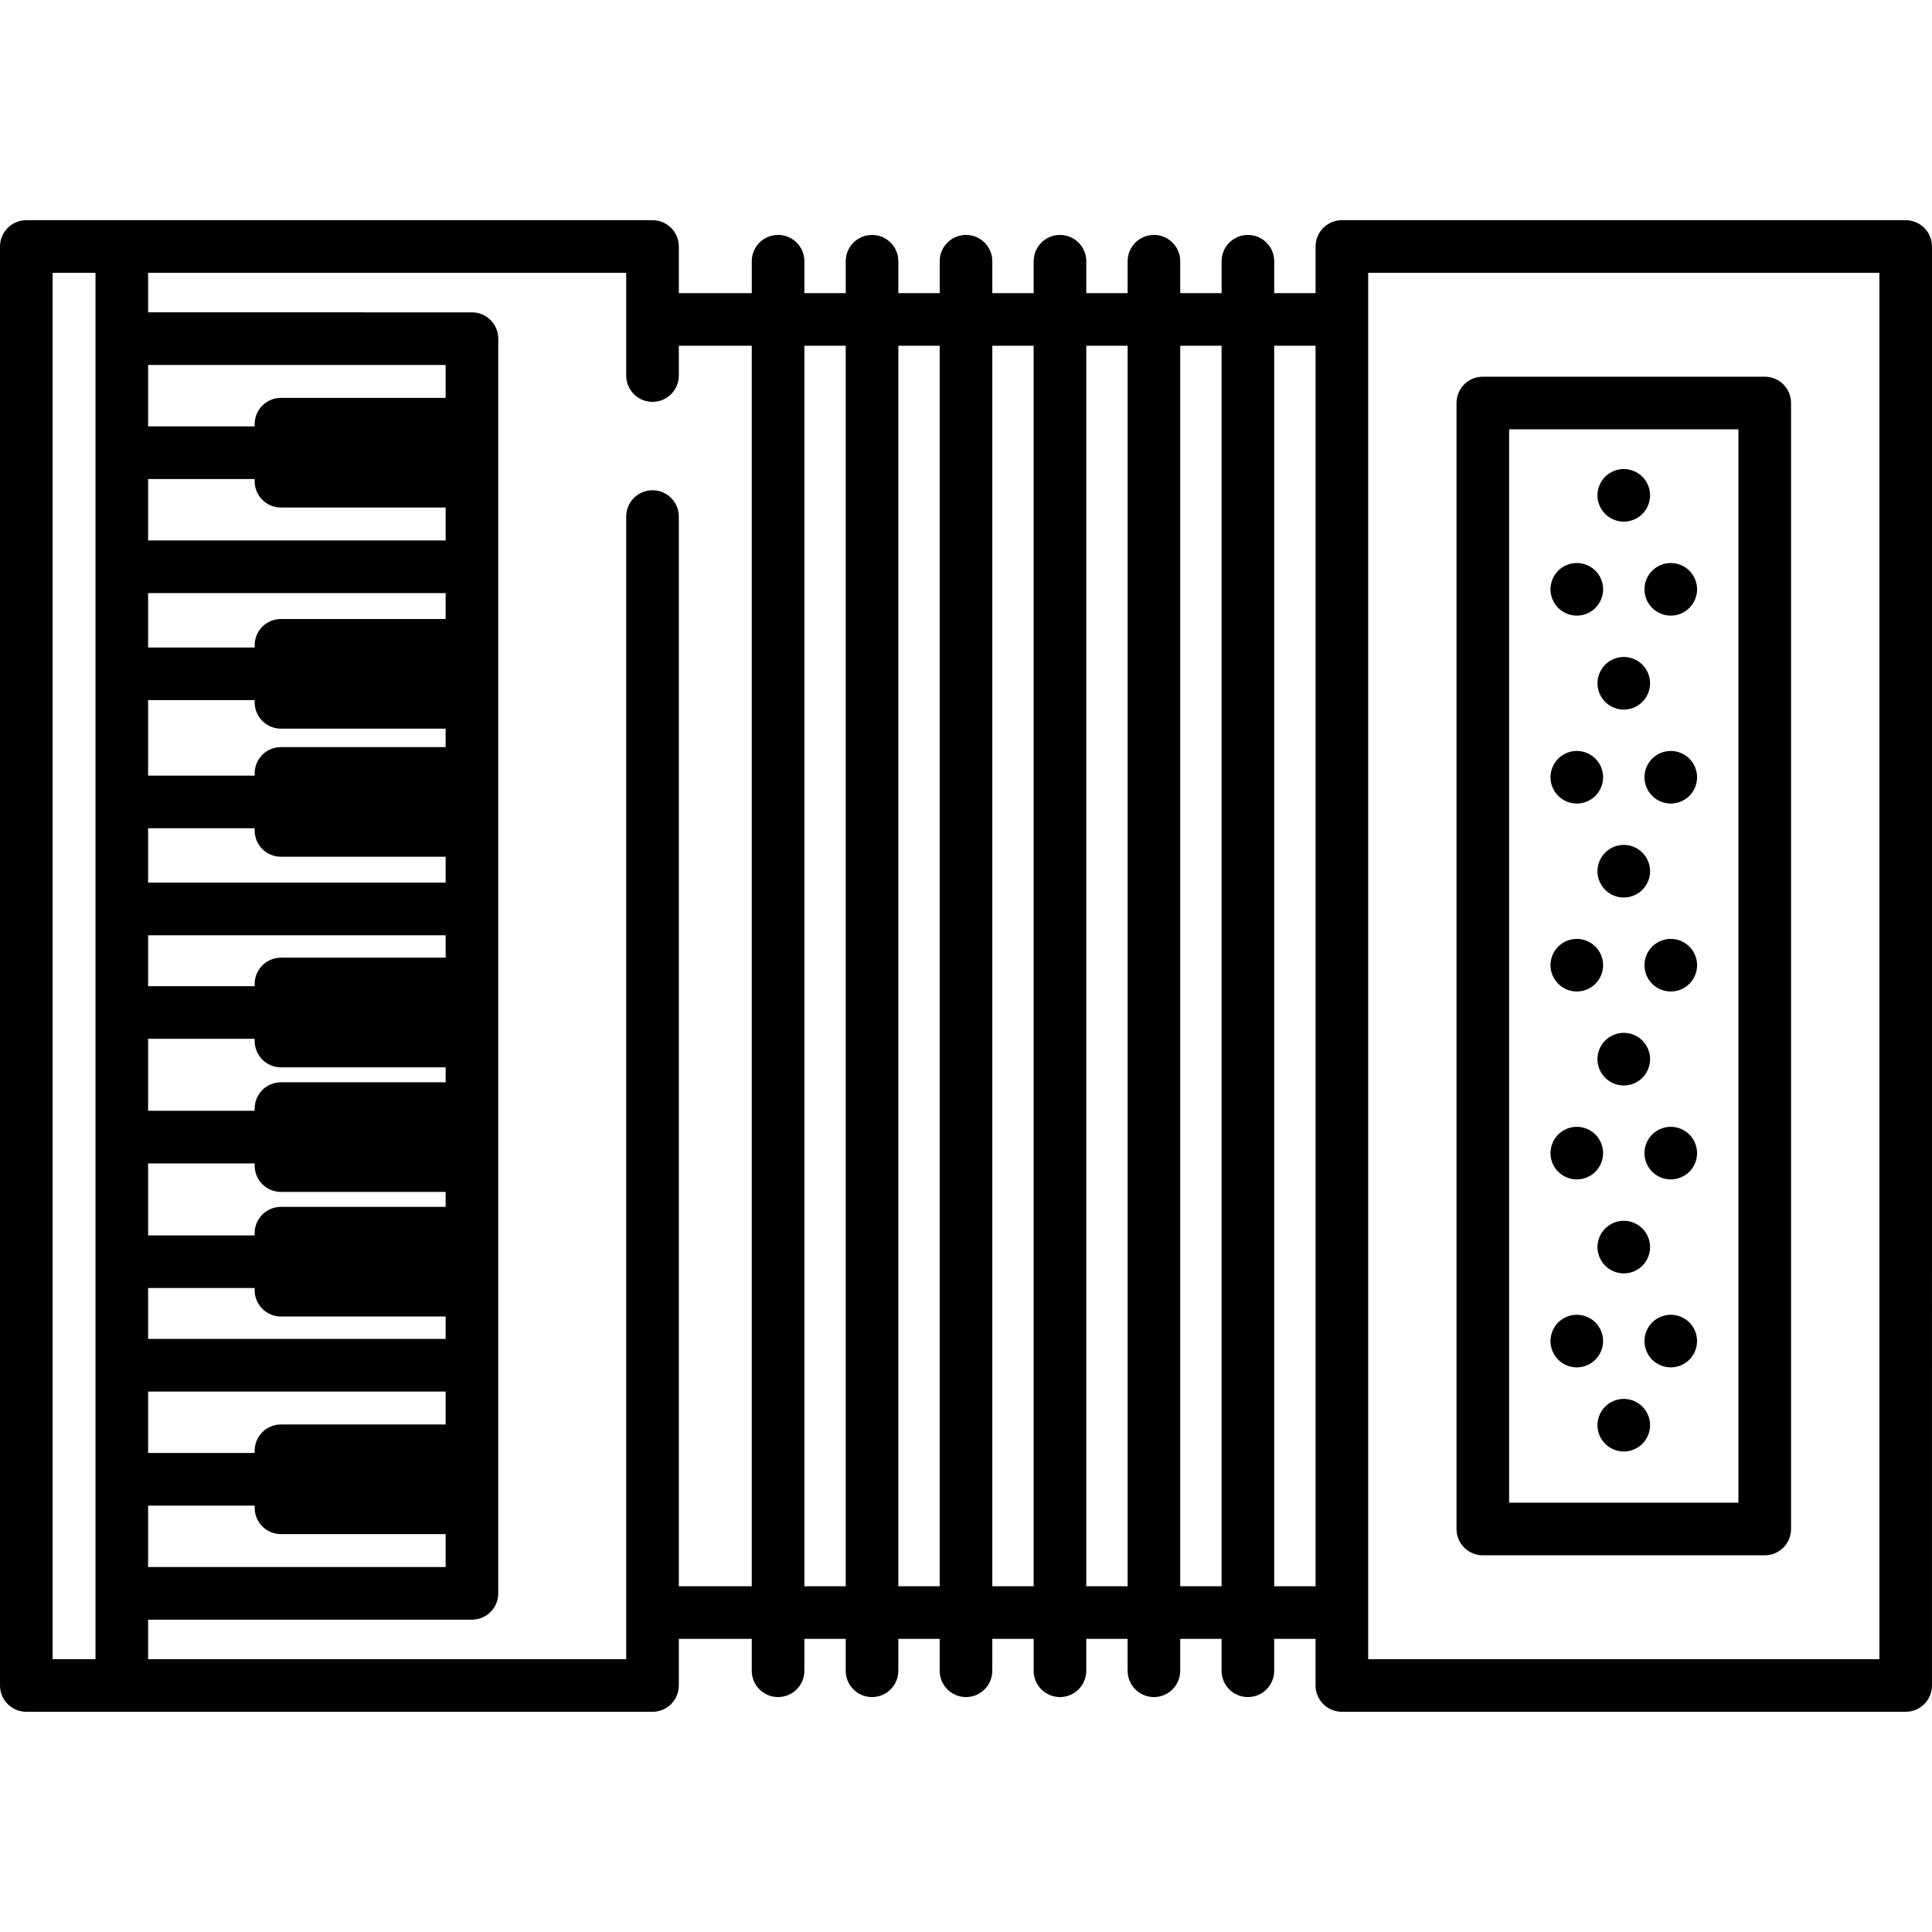 <?xml version="1.0" encoding="iso-8859-1"?>
<!-- Generator: Adobe Illustrator 17.1.0, SVG Export Plug-In . SVG Version: 6.00 Build 0)  -->
<!DOCTYPE svg PUBLIC "-//W3C//DTD SVG 1.1//EN" "http://www.w3.org/Graphics/SVG/1.1/DTD/svg11.dtd">
<svg version="1.1" id="Capa_1" xmlns="http://www.w3.org/2000/svg" xmlns:xlink="http://www.w3.org/1999/xlink" x="0px" y="0px"
	 viewBox="0 0 550.752 550.752" style="enable-background:new 0 0 550.752 550.752;" xml:space="preserve">
<path d="M543.252,62.773H382.526c-4.143,0-7.5,3.357-7.5,7.5v13.289h-11.788v-9.093c0-4.143-3.357-7.5-7.5-7.5s-7.5,3.357-7.5,7.5
	v9.093H336.45v-9.093c0-4.143-3.357-7.5-7.5-7.5s-7.5,3.357-7.5,7.5v9.093h-11.787v-9.093c0-4.143-3.357-7.5-7.5-7.5
	s-7.5,3.357-7.5,7.5v9.093h-11.787v-9.093c0-4.143-3.357-7.5-7.5-7.5s-7.5,3.357-7.5,7.5v9.093h-11.788v-9.093
	c0-4.143-3.357-7.5-7.5-7.5s-7.5,3.357-7.5,7.5v9.093h-11.787v-9.093c0-4.143-3.357-7.5-7.5-7.5s-7.5,3.357-7.5,7.5v9.093H193.51
	V70.273c0-4.143-3.357-7.5-7.5-7.5H7.5c-4.143,0-7.5,3.357-7.5,7.5v410.206c0,4.143,3.357,7.5,7.5,7.5h178.51
	c4.143,0,7.5-3.357,7.5-7.5v-13.288h20.791v9.093c0,4.143,3.357,7.5,7.5,7.5s7.5-3.357,7.5-7.5v-9.093h11.787v9.093
	c0,4.143,3.357,7.5,7.5,7.5s7.5-3.357,7.5-7.5v-9.093h11.788v9.093c0,4.143,3.357,7.5,7.5,7.5s7.5-3.357,7.5-7.5v-9.093h11.787
	v9.093c0,4.143,3.357,7.5,7.5,7.5s7.5-3.357,7.5-7.5v-9.093h11.787v9.093c0,4.143,3.357,7.5,7.5,7.5s7.5-3.357,7.5-7.5v-9.093
	h11.788v9.093c0,4.143,3.357,7.5,7.5,7.5s7.5-3.357,7.5-7.5v-9.093h11.788v13.288c0,4.143,3.357,7.5,7.5,7.5h160.726
	c4.143,0,7.5-3.357,7.5-7.5V70.273C550.752,66.13,547.395,62.773,543.252,62.773z M80.094,375.297h46.945v6.386H42.223v-14.515
	h30.371v0.629C72.594,371.94,75.951,375.297,80.094,375.297z M80.094,344.04c-4.143,0-7.5,3.357-7.5,7.5v0.629H42.223v-20.518
	h30.371v0.629c0,4.143,3.357,7.5,7.5,7.5h46.945v4.26H80.094z M80.094,308.522c-4.143,0-7.5,3.357-7.5,7.5v0.629H42.223v-20.519
	h30.371v0.629c0,4.143,3.357,7.5,7.5,7.5h46.945v4.261H80.094z M80.094,273.003c-4.143,0-7.5,3.357-7.5,7.5v0.629H42.223v-14.514
	h84.816v6.385H80.094z M42.223,251.619v-15.516h30.371v0.63c0,4.143,3.357,7.5,7.5,7.5h46.945v7.386H42.223z M80.094,212.974
	c-4.143,0-7.5,3.357-7.5,7.5v0.629H42.223v-21.519h30.371v0.63c0,4.143,3.357,7.5,7.5,7.5h46.945v5.26H80.094z M80.094,176.456
	c-4.143,0-7.5,3.357-7.5,7.5v0.629H42.223V169.07h84.816v7.386H80.094z M42.223,396.683h84.816v9.387H80.094
	c-4.143,0-7.5,3.357-7.5,7.5v0.629H42.223V396.683z M80.094,144.683h46.945v9.387H42.223v-17.516h30.371v0.629
	C72.594,141.326,75.951,144.683,80.094,144.683z M42.223,429.199h30.371v0.629c0,4.143,3.357,7.5,7.5,7.5h46.945v9.388H42.223
	V429.199z M127.039,113.425H80.094c-4.143,0-7.5,3.357-7.5,7.5v0.629H42.223v-17.517h84.816V113.425z M15,77.773h12.223v395.206H15
	V77.773z M193.51,452.191V147.253c0-4.143-3.357-7.5-7.5-7.5s-7.5,3.357-7.5,7.5v325.726H42.223v-11.264h92.316
	c4.143,0,7.5-3.357,7.5-7.5V96.538c0-4.143-3.357-7.5-7.5-7.5H42.223V77.773H178.51v29.288c0,4.143,3.357,7.5,7.5,7.5
	s7.5-3.357,7.5-7.5v-8.499h20.791v353.629H193.51z M229.301,452.191V98.562h11.787v353.629H229.301z M256.088,452.191V98.562h11.788
	v353.629H256.088z M282.876,452.191V98.562h11.787v353.629H282.876z M309.663,452.191V98.562h11.787v353.629H309.663z
	 M336.45,452.191V98.562h11.788v353.629H336.45z M363.238,452.191V98.562h11.788v353.629H363.238z M535.752,472.979H390.026v-13.288
	V91.062V77.773h145.726V472.979z M422.707,443.37h80.363c4.143,0,7.5-3.357,7.5-7.5V114.882c0-4.143-3.357-7.5-7.5-7.5h-80.363
	c-4.143,0-7.5,3.357-7.5,7.5V435.87C415.207,440.012,418.564,443.37,422.707,443.37z M430.207,122.382h65.363V428.37h-65.363
	V122.382z M457.586,146.507c-1.4-1.39-2.2-3.319-2.2-5.3c0-1.979,0.8-3.91,2.2-5.31c1.399-1.391,3.33-2.19,5.3-2.19
	c1.98,0,3.91,0.8,5.31,2.19c1.391,1.399,2.19,3.33,2.19,5.31c0,1.97-0.8,3.91-2.19,5.3c-1.399,1.4-3.329,2.2-5.31,2.2
	C460.916,148.708,458.985,147.908,457.586,146.507z M444.186,173.297c-1.39-1.399-2.189-3.33-2.189-5.3c0-1.979,0.8-3.91,2.189-5.31
	c1.4-1.391,3.33-2.19,5.311-2.19c1.97,0,3.91,0.8,5.3,2.19c1.399,1.399,2.2,3.33,2.2,5.31c0,1.97-0.801,3.9-2.2,5.3
	c-1.39,1.4-3.33,2.2-5.3,2.2C447.516,175.498,445.586,174.698,444.186,173.297z M481.586,162.688c1.399,1.399,2.2,3.33,2.2,5.31
	c0,1.97-0.801,3.9-2.2,5.3c-1.4,1.4-3.33,2.2-5.3,2.2c-1.98,0-3.91-0.8-5.311-2.2c-1.39-1.399-2.189-3.33-2.189-5.3
	c0-1.979,0.8-3.91,2.189-5.31c1.4-1.391,3.33-2.19,5.311-2.19C478.256,160.498,480.186,161.297,481.586,162.688z M470.386,194.778
	c0,1.979-0.8,3.91-2.2,5.31c-1.39,1.391-3.319,2.2-5.3,2.2c-1.97,0-3.91-0.81-5.3-2.2c-1.4-1.399-2.2-3.33-2.2-5.31
	c0-1.97,0.8-3.9,2.2-5.3c1.39-1.4,3.33-2.2,5.3-2.2c1.98,0,3.91,0.8,5.3,2.2C469.586,190.877,470.386,192.808,470.386,194.778z
	 M444.195,226.868c-1.399-1.39-2.199-3.32-2.199-5.3c0-1.97,0.8-3.9,2.199-5.3c1.391-1.4,3.33-2.2,5.301-2.2
	c1.979,0,3.91,0.8,5.3,2.2c1.399,1.399,2.2,3.33,2.2,5.3c0,1.979-0.801,3.91-2.2,5.3c-1.39,1.4-3.32,2.2-5.3,2.2
	C447.525,229.068,445.586,228.268,444.195,226.868z M481.586,216.268c1.399,1.399,2.2,3.33,2.2,5.3c0,1.979-0.801,3.91-2.2,5.3
	c-1.4,1.4-3.33,2.2-5.3,2.2c-1.98,0-3.91-0.8-5.311-2.2c-1.39-1.39-2.189-3.32-2.189-5.3c0-1.97,0.8-3.9,2.189-5.3
	c1.4-1.4,3.33-2.2,5.311-2.2C478.256,214.068,480.186,214.868,481.586,216.268z M470.386,248.358c0,1.97-0.8,3.91-2.2,5.3
	c-1.39,1.4-3.319,2.2-5.3,2.2c-1.97,0-3.91-0.8-5.3-2.2c-1.4-1.4-2.2-3.33-2.2-5.3s0.8-3.91,2.2-5.3c1.39-1.4,3.33-2.2,5.3-2.2
	c1.98,0,3.91,0.8,5.3,2.2C469.586,244.448,470.386,246.377,470.386,248.358z M444.195,280.448c-1.399-1.4-2.199-3.33-2.199-5.3
	c0-1.98,0.8-3.91,2.199-5.3c1.391-1.4,3.32-2.2,5.301-2.2c1.97,0,3.91,0.8,5.3,2.2c1.399,1.39,2.2,3.319,2.2,5.3
	c0,1.97-0.801,3.899-2.2,5.3c-1.4,1.4-3.33,2.2-5.3,2.2C447.516,282.648,445.586,281.848,444.195,280.448z M481.586,269.848
	c1.399,1.39,2.2,3.319,2.2,5.3c0,1.97-0.801,3.91-2.2,5.3c-1.4,1.4-3.33,2.2-5.3,2.2c-1.98,0-3.91-0.8-5.311-2.2
	c-1.39-1.4-2.189-3.33-2.189-5.3c0-1.98,0.8-3.91,2.189-5.3c1.4-1.4,3.33-2.2,5.311-2.2
	C478.256,267.648,480.186,268.448,481.586,269.848z M470.386,301.927c0,1.98-0.8,3.91-2.2,5.311c-1.39,1.4-3.33,2.2-5.3,2.2
	s-3.9-0.8-5.3-2.2c-1.4-1.4-2.2-3.33-2.2-5.311c0-1.97,0.8-3.909,2.2-5.3c1.39-1.399,3.33-2.2,5.3-2.2c1.98,0,3.91,0.801,5.3,2.2
	C469.586,298.018,470.386,299.958,470.386,301.927z M444.195,334.018c-1.399-1.391-2.199-3.32-2.199-5.301
	c0-1.97,0.8-3.909,2.199-5.3c1.391-1.399,3.33-2.2,5.301-2.2c1.97,0,3.899,0.801,5.3,2.2c1.399,1.391,2.2,3.33,2.2,5.3
	c0,1.98-0.801,3.91-2.2,5.301c-1.39,1.399-3.33,2.199-5.3,2.199C447.516,336.217,445.586,335.417,444.195,334.018z M481.586,323.417
	c1.399,1.391,2.2,3.33,2.2,5.3c0,1.98-0.801,3.91-2.2,5.301c-1.4,1.399-3.33,2.199-5.311,2.199c-1.97,0-3.899-0.8-5.3-2.199
	c-1.39-1.391-2.189-3.32-2.189-5.301c0-1.97,0.8-3.909,2.189-5.3c1.4-1.399,3.33-2.2,5.3-2.2
	C478.256,321.217,480.186,322.018,481.586,323.417z M462.886,348.007c1.97,0,3.91,0.801,5.31,2.2c1.391,1.391,2.19,3.33,2.19,5.3
	c0,1.971-0.8,3.9-2.19,5.301c-1.399,1.399-3.34,2.199-5.31,2.199s-3.91-0.8-5.3-2.199c-1.4-1.4-2.2-3.33-2.2-5.301
	c0-1.97,0.8-3.909,2.2-5.3C458.976,348.808,460.916,348.007,462.886,348.007z M468.186,400.978c1.4,1.399,2.2,3.33,2.2,5.3
	c0,1.979-0.8,3.92-2.2,5.31c-1.39,1.391-3.319,2.19-5.3,2.19c-1.97,0-3.91-0.8-5.3-2.19c-1.4-1.399-2.2-3.33-2.2-5.31
	c0-1.97,0.8-3.9,2.2-5.3c1.39-1.391,3.33-2.2,5.3-2.2C464.866,398.778,466.796,399.587,468.186,400.978z M456.996,382.297
	c0,1.971-0.801,3.9-2.2,5.301c-1.4,1.399-3.33,2.199-5.3,2.199c-1.971,0-3.91-0.8-5.311-2.199c-1.39-1.4-2.189-3.33-2.189-5.301
	c0-1.979,0.8-3.909,2.189-5.31c1.4-1.39,3.34-2.19,5.311-2.19c1.97,0,3.899,0.801,5.3,2.19
	C456.195,378.388,456.996,380.318,456.996,382.297z M481.586,376.988c1.39,1.4,2.189,3.33,2.189,5.31c0,1.971-0.8,3.9-2.189,5.301
	c-1.4,1.399-3.33,2.199-5.311,2.199c-1.97,0-3.899-0.8-5.3-2.199c-1.39-1.4-2.189-3.33-2.189-5.301c0-1.979,0.8-3.909,2.189-5.31
	c1.4-1.39,3.33-2.19,5.3-2.19C478.256,374.797,480.186,375.598,481.586,376.988z"/>
<g>
</g>
<g>
</g>
<g>
</g>
<g>
</g>
<g>
</g>
<g>
</g>
<g>
</g>
<g>
</g>
<g>
</g>
<g>
</g>
<g>
</g>
<g>
</g>
<g>
</g>
<g>
</g>
<g>
</g>
</svg>

